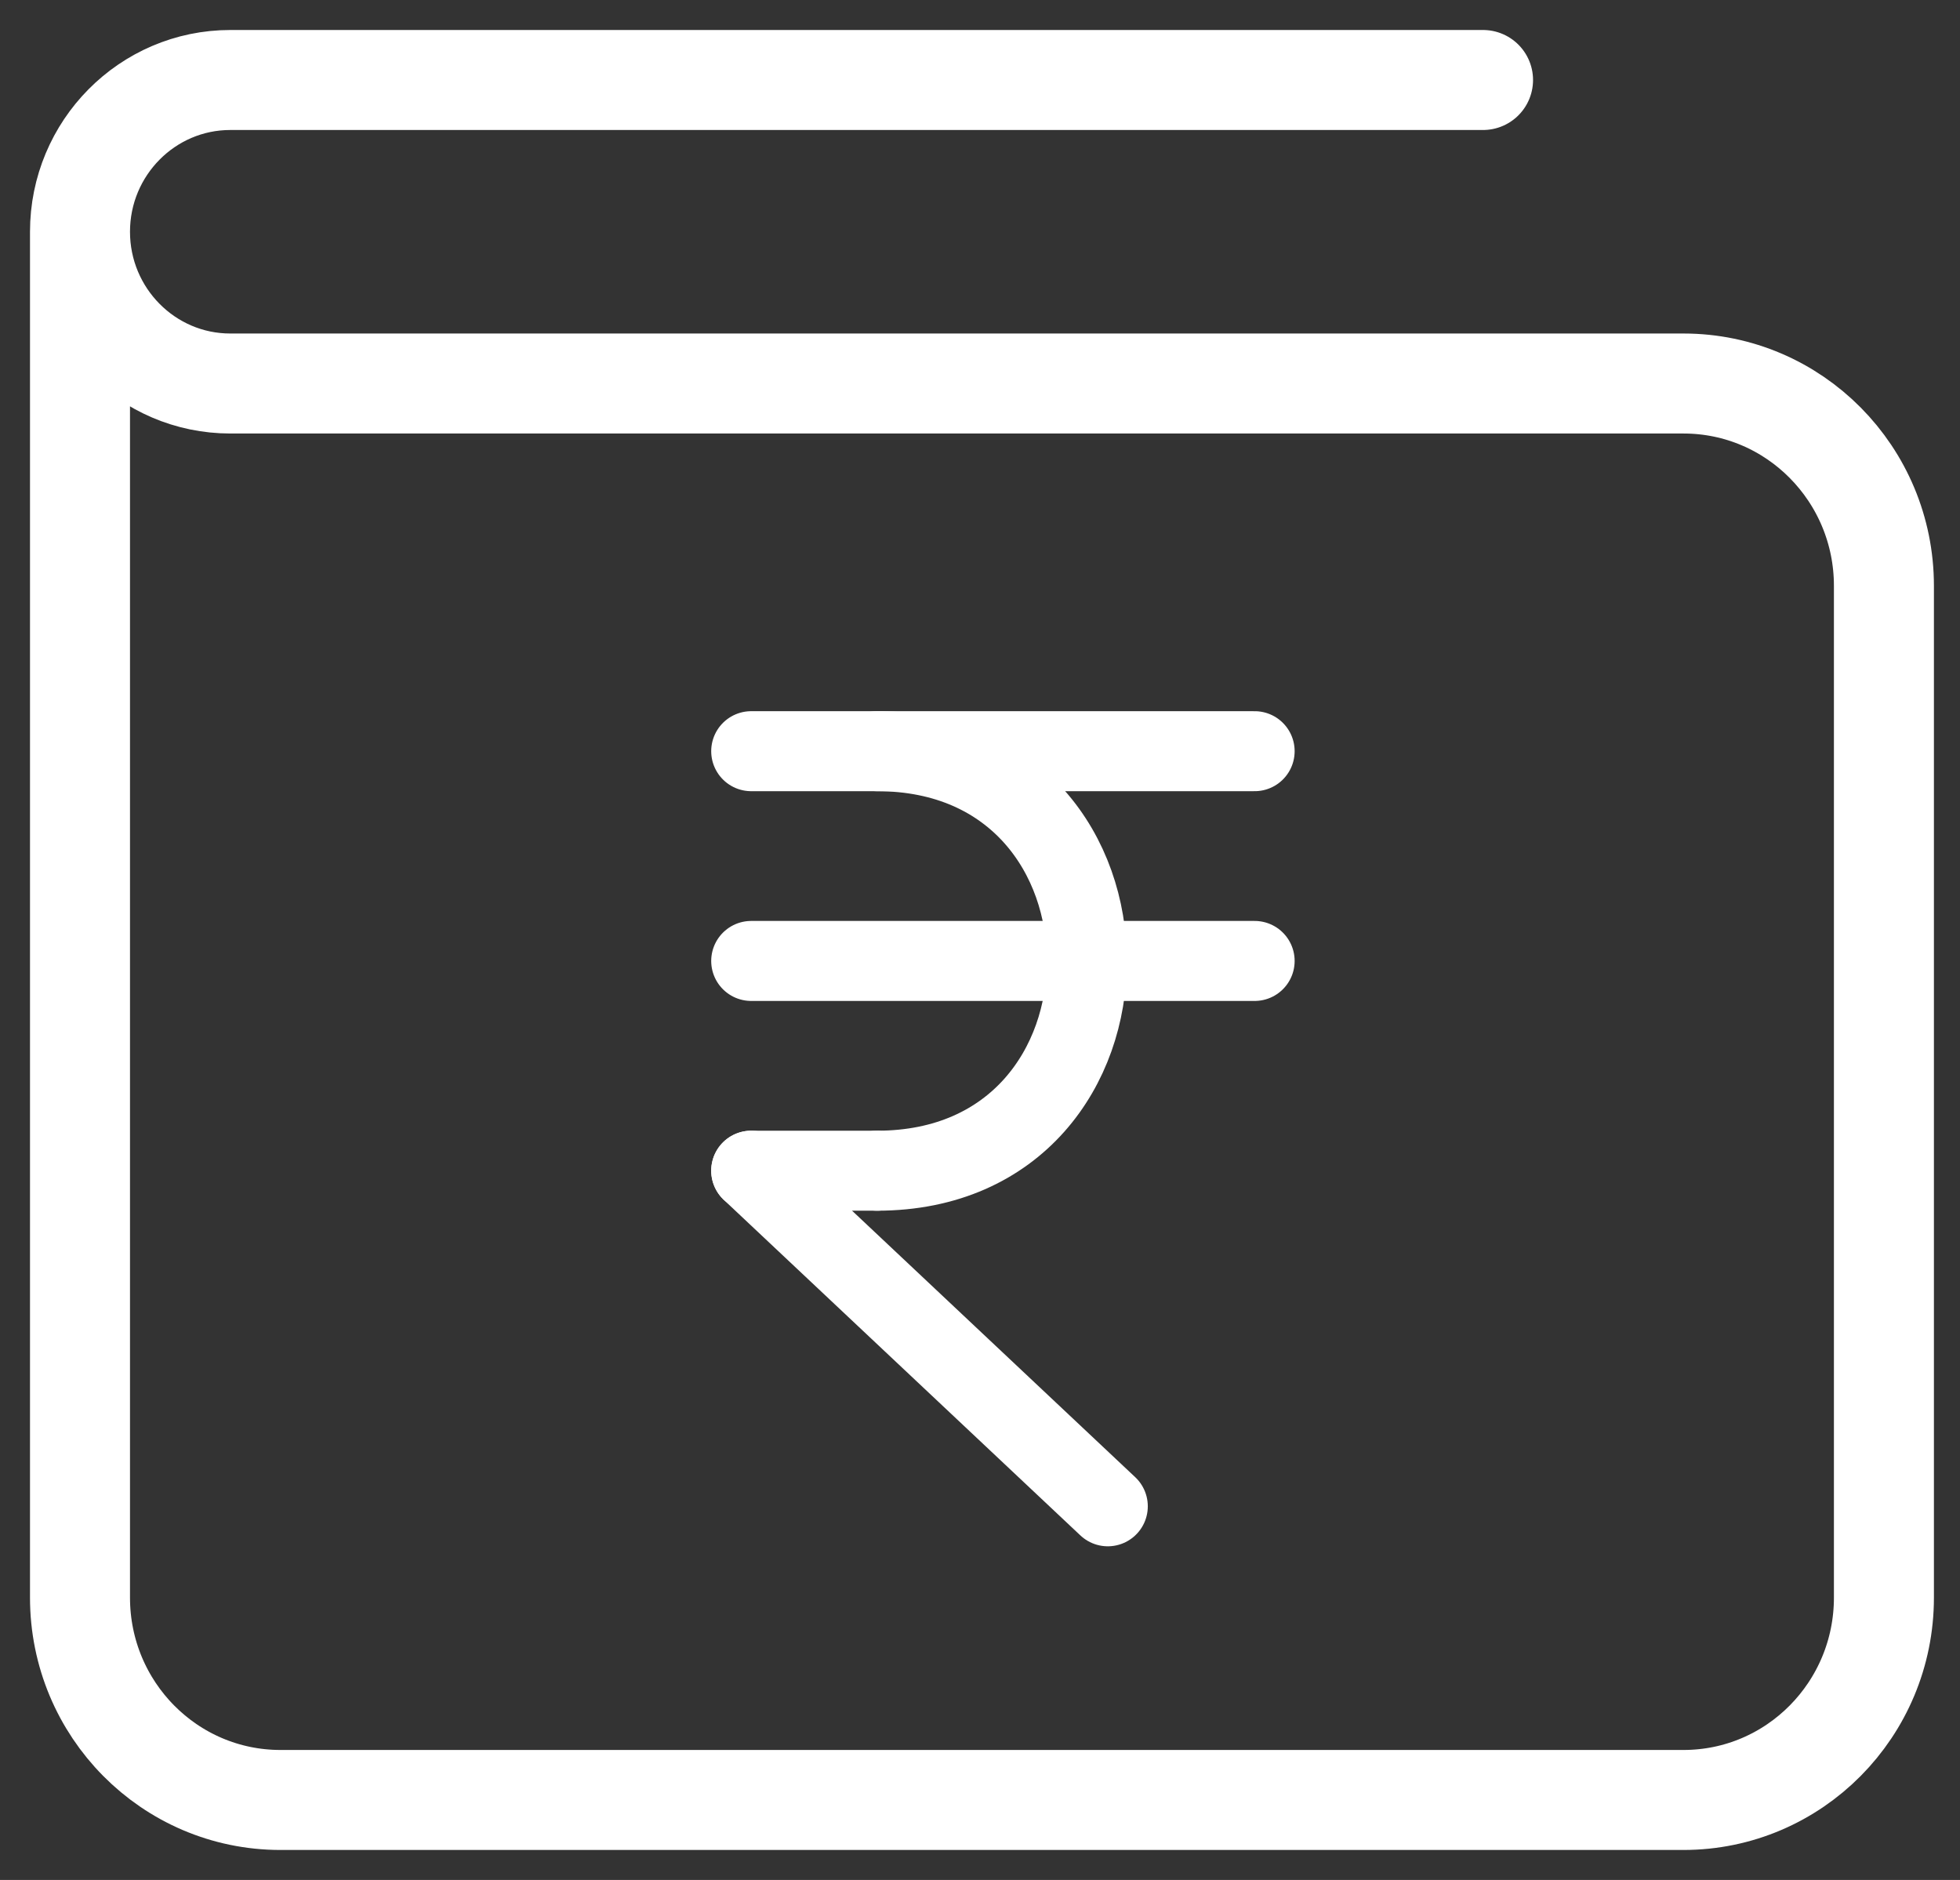 <svg width="49" height="47" viewBox="0 0 49 47" fill="none" xmlns="http://www.w3.org/2000/svg">
<rect x="0" y="0" width="49" height="47" fill="#333333" stroke="none"/>
<path d="M2 5.794V39.941C2 42.736 4.242 45 7.011 45H42.087C44.855 45 47.098 42.736 47.098 39.941V14.647C47.098 11.852 44.855 9.588 42.087 9.588H5.758C3.684 9.588 2 7.888 2 5.794V5.794C2 3.7 3.684 2 5.758 2H37.076" stroke="white" stroke-width="2.5" stroke-linecap="round" stroke-linejoin="round"/>
<path d="M18.78 18.78H31.366" stroke="white" stroke-width="2" stroke-linecap="round" stroke-linejoin="round"/>
<path d="M18.78 24.024H31.366" stroke="white" stroke-width="2" stroke-linecap="round" stroke-linejoin="round"/>
<path d="M18.78 29.268L27.695 37.658" stroke="white" stroke-width="2" stroke-linecap="round" stroke-linejoin="round"/>
<path d="M18.78 29.268H21.927" stroke="white" stroke-width="2" stroke-linecap="round" stroke-linejoin="round"/>
<path d="M21.927 29.268C28.919 29.268 28.919 18.78 21.927 18.78" stroke="white" stroke-width="2" stroke-linecap="round" stroke-linejoin="round"/>
</svg>
